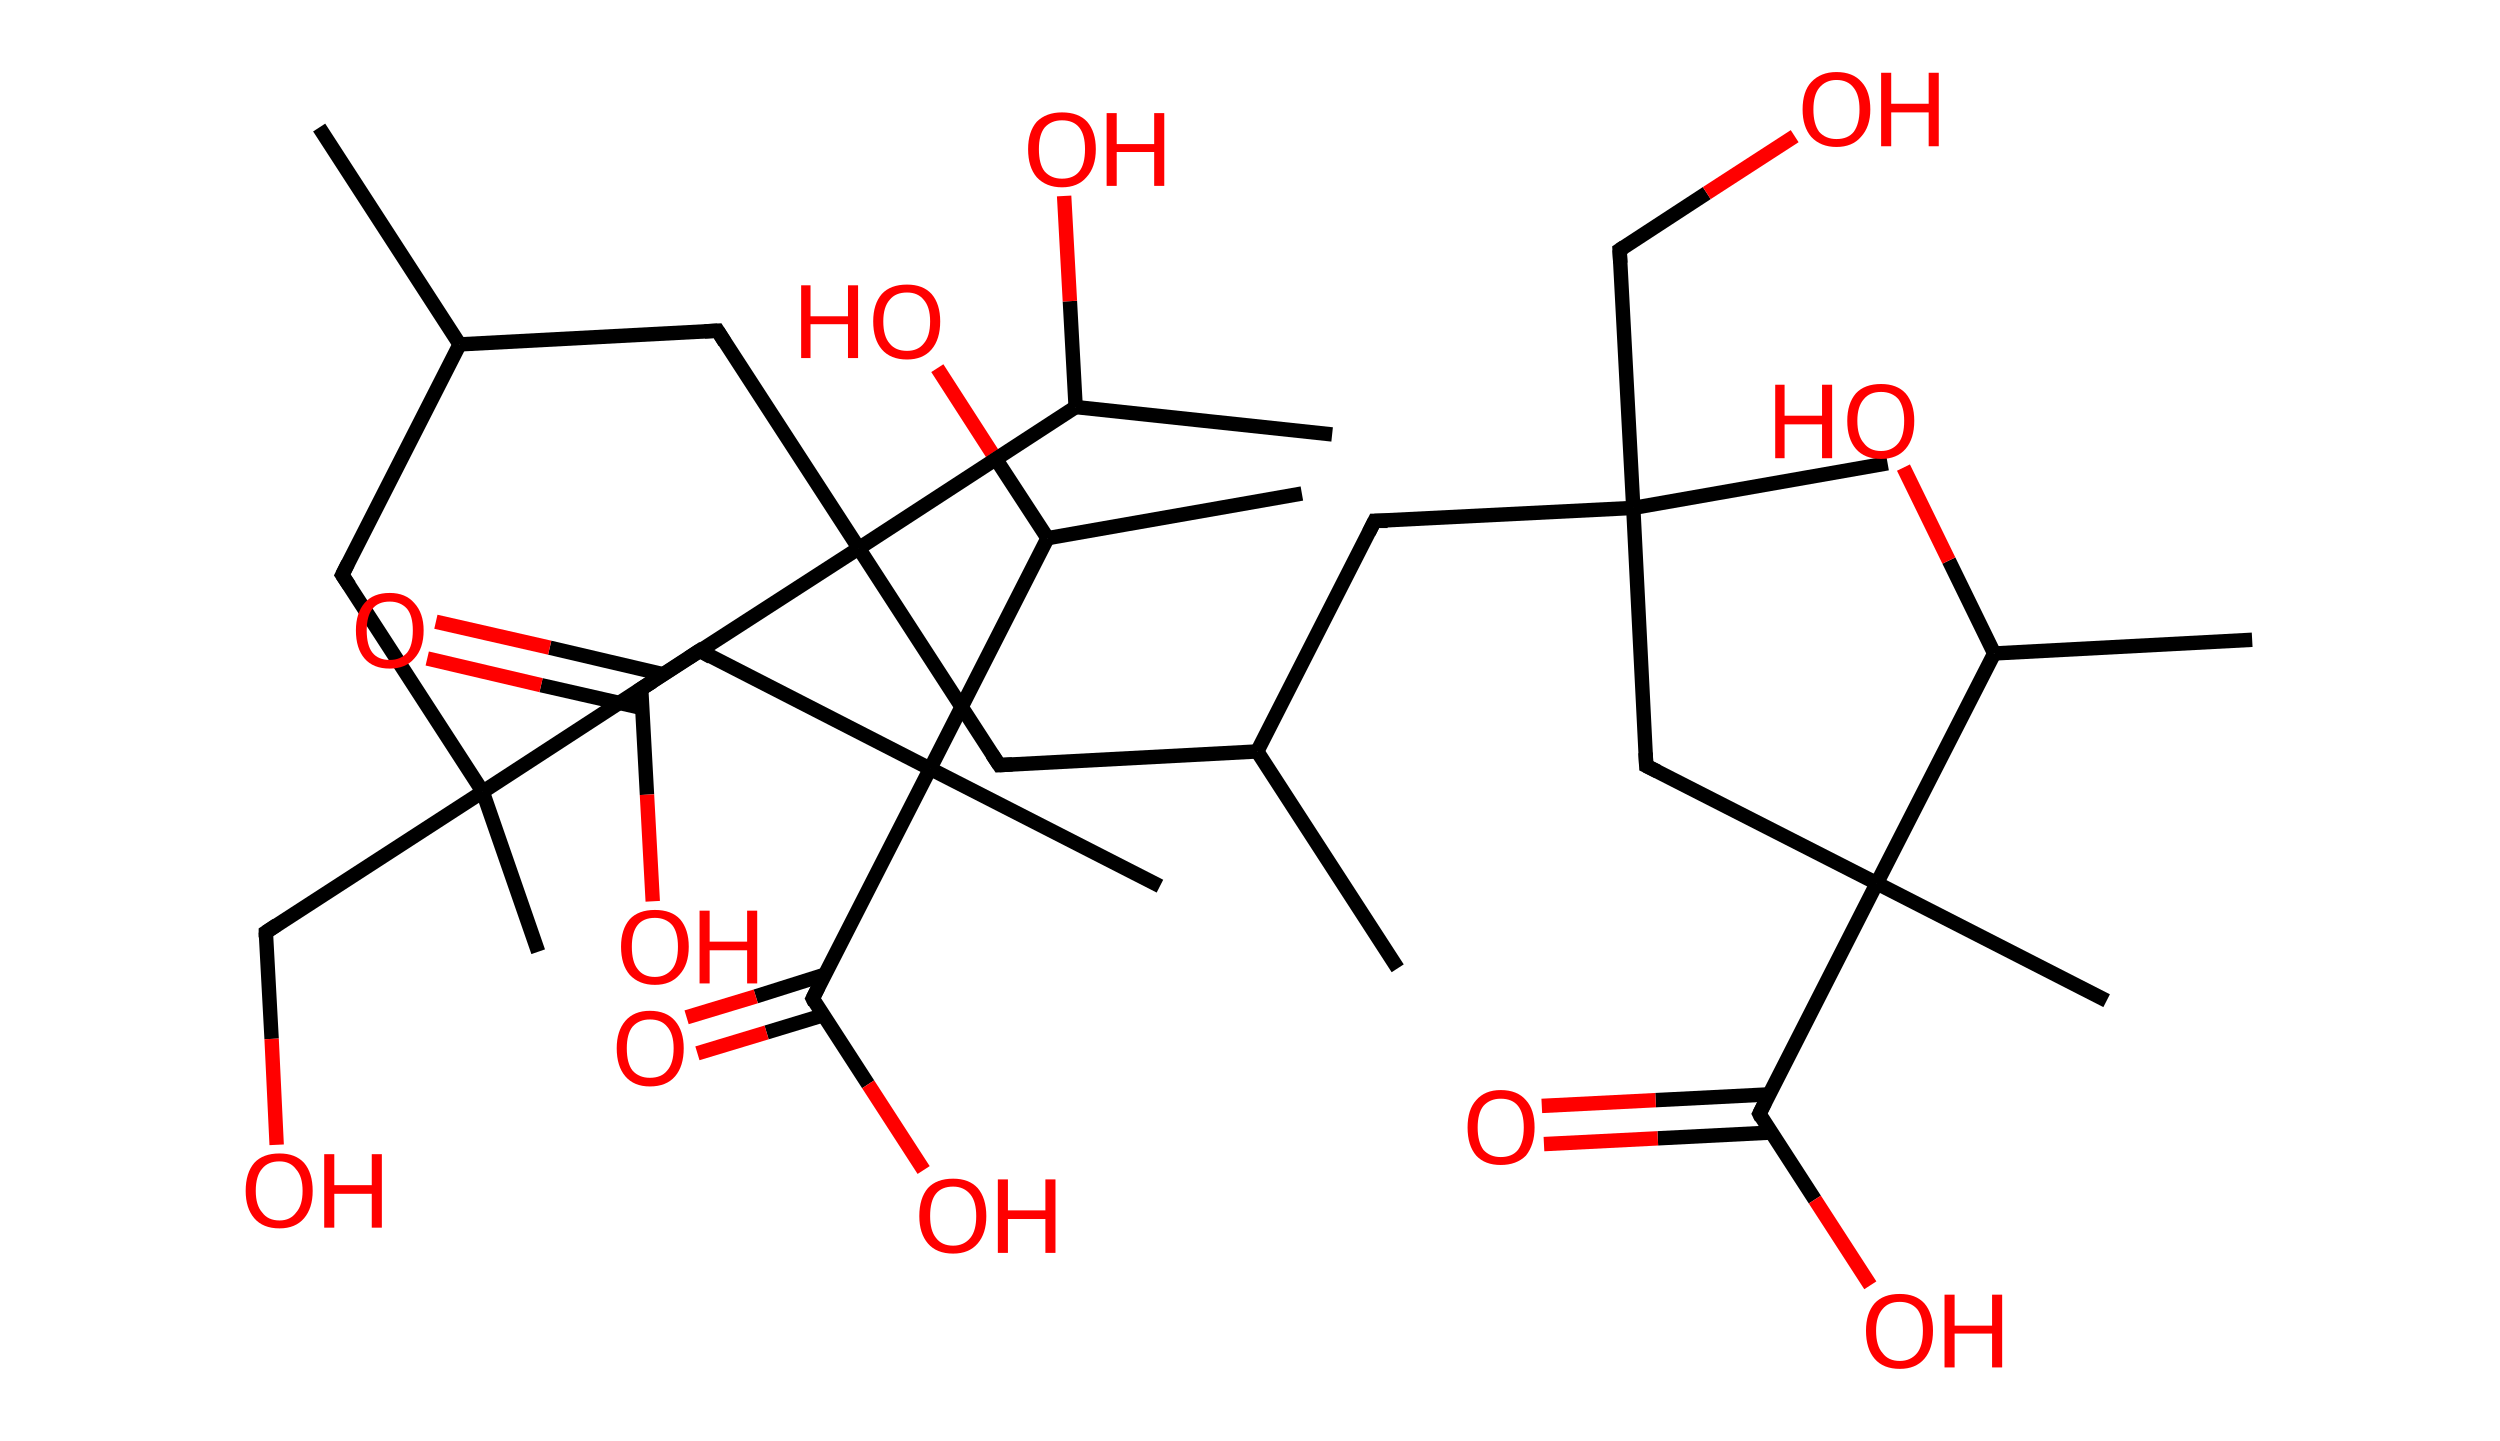 <?xml version='1.0' encoding='ASCII' standalone='yes'?>
<svg xmlns="http://www.w3.org/2000/svg" xmlns:rdkit="http://www.rdkit.org/xml" xmlns:xlink="http://www.w3.org/1999/xlink" version="1.1" baseProfile="full" xml:space="preserve" width="347px" height="200px" viewBox="0 0 347 200">
<!-- END OF HEADER -->
<rect style="opacity:1.0;fill:#FFFFFF;stroke:none" width="347.0" height="200.0" x="0.0" y="0.0"> </rect>
<path class="bond-0 atom-0 atom-1" d="M 44.3,17.7 L 63.8,47.8" style="fill:none;fill-rule:evenodd;stroke:#000000;stroke-width:2.0px;stroke-linecap:butt;stroke-linejoin:miter;stroke-opacity:1"/>
<path class="bond-1 atom-1 atom-2" d="M 63.8,47.8 L 47.5,79.8" style="fill:none;fill-rule:evenodd;stroke:#000000;stroke-width:2.0px;stroke-linecap:butt;stroke-linejoin:miter;stroke-opacity:1"/>
<path class="bond-2 atom-2 atom-3" d="M 47.5,79.8 L 67.0,109.9" style="fill:none;fill-rule:evenodd;stroke:#000000;stroke-width:2.0px;stroke-linecap:butt;stroke-linejoin:miter;stroke-opacity:1"/>
<path class="bond-3 atom-3 atom-4" d="M 67.0,109.9 L 74.7,132.1" style="fill:none;fill-rule:evenodd;stroke:#000000;stroke-width:2.0px;stroke-linecap:butt;stroke-linejoin:miter;stroke-opacity:1"/>
<path class="bond-4 atom-3 atom-5" d="M 67.0,109.9 L 36.9,129.4" style="fill:none;fill-rule:evenodd;stroke:#000000;stroke-width:2.0px;stroke-linecap:butt;stroke-linejoin:miter;stroke-opacity:1"/>
<path class="bond-5 atom-5 atom-6" d="M 36.9,129.4 L 37.7,144.2" style="fill:none;fill-rule:evenodd;stroke:#000000;stroke-width:2.0px;stroke-linecap:butt;stroke-linejoin:miter;stroke-opacity:1"/>
<path class="bond-5 atom-5 atom-6" d="M 37.7,144.2 L 38.4,158.9" style="fill:none;fill-rule:evenodd;stroke:#FF0000;stroke-width:2.0px;stroke-linecap:butt;stroke-linejoin:miter;stroke-opacity:1"/>
<path class="bond-6 atom-3 atom-7" d="M 67.0,109.9 L 97.1,90.3" style="fill:none;fill-rule:evenodd;stroke:#000000;stroke-width:2.0px;stroke-linecap:butt;stroke-linejoin:miter;stroke-opacity:1"/>
<path class="bond-7 atom-7 atom-8" d="M 97.1,90.3 L 129.1,106.7" style="fill:none;fill-rule:evenodd;stroke:#000000;stroke-width:2.0px;stroke-linecap:butt;stroke-linejoin:miter;stroke-opacity:1"/>
<path class="bond-8 atom-8 atom-9" d="M 129.1,106.7 L 161.0,123.0" style="fill:none;fill-rule:evenodd;stroke:#000000;stroke-width:2.0px;stroke-linecap:butt;stroke-linejoin:miter;stroke-opacity:1"/>
<path class="bond-9 atom-8 atom-10" d="M 129.1,106.7 L 112.8,138.6" style="fill:none;fill-rule:evenodd;stroke:#000000;stroke-width:2.0px;stroke-linecap:butt;stroke-linejoin:miter;stroke-opacity:1"/>
<path class="bond-10 atom-10 atom-11" d="M 114.4,135.3 L 104.9,138.3" style="fill:none;fill-rule:evenodd;stroke:#000000;stroke-width:2.0px;stroke-linecap:butt;stroke-linejoin:miter;stroke-opacity:1"/>
<path class="bond-10 atom-10 atom-11" d="M 104.9,138.3 L 95.3,141.2" style="fill:none;fill-rule:evenodd;stroke:#FF0000;stroke-width:2.0px;stroke-linecap:butt;stroke-linejoin:miter;stroke-opacity:1"/>
<path class="bond-10 atom-10 atom-11" d="M 114.3,140.9 L 106.4,143.3" style="fill:none;fill-rule:evenodd;stroke:#000000;stroke-width:2.0px;stroke-linecap:butt;stroke-linejoin:miter;stroke-opacity:1"/>
<path class="bond-10 atom-10 atom-11" d="M 106.4,143.3 L 96.8,146.2" style="fill:none;fill-rule:evenodd;stroke:#FF0000;stroke-width:2.0px;stroke-linecap:butt;stroke-linejoin:miter;stroke-opacity:1"/>
<path class="bond-11 atom-10 atom-12" d="M 112.8,138.6 L 120.5,150.5" style="fill:none;fill-rule:evenodd;stroke:#000000;stroke-width:2.0px;stroke-linecap:butt;stroke-linejoin:miter;stroke-opacity:1"/>
<path class="bond-11 atom-10 atom-12" d="M 120.5,150.5 L 128.2,162.4" style="fill:none;fill-rule:evenodd;stroke:#FF0000;stroke-width:2.0px;stroke-linecap:butt;stroke-linejoin:miter;stroke-opacity:1"/>
<path class="bond-12 atom-8 atom-13" d="M 129.1,106.7 L 145.4,74.7" style="fill:none;fill-rule:evenodd;stroke:#000000;stroke-width:2.0px;stroke-linecap:butt;stroke-linejoin:miter;stroke-opacity:1"/>
<path class="bond-13 atom-13 atom-14" d="M 145.4,74.7 L 180.7,68.5" style="fill:none;fill-rule:evenodd;stroke:#000000;stroke-width:2.0px;stroke-linecap:butt;stroke-linejoin:miter;stroke-opacity:1"/>
<path class="bond-14 atom-13 atom-15" d="M 145.4,74.7 L 137.7,62.9" style="fill:none;fill-rule:evenodd;stroke:#000000;stroke-width:2.0px;stroke-linecap:butt;stroke-linejoin:miter;stroke-opacity:1"/>
<path class="bond-14 atom-13 atom-15" d="M 137.7,62.9 L 130.1,51.1" style="fill:none;fill-rule:evenodd;stroke:#FF0000;stroke-width:2.0px;stroke-linecap:butt;stroke-linejoin:miter;stroke-opacity:1"/>
<path class="bond-15 atom-1 atom-16" d="M 63.8,47.8 L 99.6,45.9" style="fill:none;fill-rule:evenodd;stroke:#000000;stroke-width:2.0px;stroke-linecap:butt;stroke-linejoin:miter;stroke-opacity:1"/>
<path class="bond-16 atom-16 atom-17" d="M 99.6,45.9 L 119.2,76.1" style="fill:none;fill-rule:evenodd;stroke:#000000;stroke-width:2.0px;stroke-linecap:butt;stroke-linejoin:miter;stroke-opacity:1"/>
<path class="bond-17 atom-17 atom-18" d="M 119.2,76.1 L 138.7,106.2" style="fill:none;fill-rule:evenodd;stroke:#000000;stroke-width:2.0px;stroke-linecap:butt;stroke-linejoin:miter;stroke-opacity:1"/>
<path class="bond-18 atom-18 atom-19" d="M 138.7,106.2 L 174.5,104.3" style="fill:none;fill-rule:evenodd;stroke:#000000;stroke-width:2.0px;stroke-linecap:butt;stroke-linejoin:miter;stroke-opacity:1"/>
<path class="bond-19 atom-19 atom-20" d="M 174.5,104.3 L 194.0,134.4" style="fill:none;fill-rule:evenodd;stroke:#000000;stroke-width:2.0px;stroke-linecap:butt;stroke-linejoin:miter;stroke-opacity:1"/>
<path class="bond-20 atom-19 atom-21" d="M 174.5,104.3 L 190.8,72.3" style="fill:none;fill-rule:evenodd;stroke:#000000;stroke-width:2.0px;stroke-linecap:butt;stroke-linejoin:miter;stroke-opacity:1"/>
<path class="bond-21 atom-21 atom-22" d="M 190.8,72.3 L 226.7,70.5" style="fill:none;fill-rule:evenodd;stroke:#000000;stroke-width:2.0px;stroke-linecap:butt;stroke-linejoin:miter;stroke-opacity:1"/>
<path class="bond-22 atom-22 atom-23" d="M 226.7,70.5 L 262.0,64.3" style="fill:none;fill-rule:evenodd;stroke:#000000;stroke-width:2.0px;stroke-linecap:butt;stroke-linejoin:miter;stroke-opacity:1"/>
<path class="bond-23 atom-22 atom-24" d="M 226.7,70.5 L 224.8,34.7" style="fill:none;fill-rule:evenodd;stroke:#000000;stroke-width:2.0px;stroke-linecap:butt;stroke-linejoin:miter;stroke-opacity:1"/>
<path class="bond-24 atom-24 atom-25" d="M 224.8,34.7 L 236.9,26.8" style="fill:none;fill-rule:evenodd;stroke:#000000;stroke-width:2.0px;stroke-linecap:butt;stroke-linejoin:miter;stroke-opacity:1"/>
<path class="bond-24 atom-24 atom-25" d="M 236.9,26.8 L 249.1,18.9" style="fill:none;fill-rule:evenodd;stroke:#FF0000;stroke-width:2.0px;stroke-linecap:butt;stroke-linejoin:miter;stroke-opacity:1"/>
<path class="bond-25 atom-22 atom-26" d="M 226.7,70.5 L 228.5,106.3" style="fill:none;fill-rule:evenodd;stroke:#000000;stroke-width:2.0px;stroke-linecap:butt;stroke-linejoin:miter;stroke-opacity:1"/>
<path class="bond-26 atom-26 atom-27" d="M 228.5,106.3 L 260.5,122.6" style="fill:none;fill-rule:evenodd;stroke:#000000;stroke-width:2.0px;stroke-linecap:butt;stroke-linejoin:miter;stroke-opacity:1"/>
<path class="bond-27 atom-27 atom-28" d="M 260.5,122.6 L 292.4,138.9" style="fill:none;fill-rule:evenodd;stroke:#000000;stroke-width:2.0px;stroke-linecap:butt;stroke-linejoin:miter;stroke-opacity:1"/>
<path class="bond-28 atom-27 atom-29" d="M 260.5,122.6 L 244.2,154.6" style="fill:none;fill-rule:evenodd;stroke:#000000;stroke-width:2.0px;stroke-linecap:butt;stroke-linejoin:miter;stroke-opacity:1"/>
<path class="bond-29 atom-29 atom-30" d="M 245.5,151.9 L 229.8,152.7" style="fill:none;fill-rule:evenodd;stroke:#000000;stroke-width:2.0px;stroke-linecap:butt;stroke-linejoin:miter;stroke-opacity:1"/>
<path class="bond-29 atom-29 atom-30" d="M 229.8,152.7 L 214.0,153.5" style="fill:none;fill-rule:evenodd;stroke:#FF0000;stroke-width:2.0px;stroke-linecap:butt;stroke-linejoin:miter;stroke-opacity:1"/>
<path class="bond-29 atom-29 atom-30" d="M 245.8,157.2 L 230.1,158.0" style="fill:none;fill-rule:evenodd;stroke:#000000;stroke-width:2.0px;stroke-linecap:butt;stroke-linejoin:miter;stroke-opacity:1"/>
<path class="bond-29 atom-29 atom-30" d="M 230.1,158.0 L 214.3,158.8" style="fill:none;fill-rule:evenodd;stroke:#FF0000;stroke-width:2.0px;stroke-linecap:butt;stroke-linejoin:miter;stroke-opacity:1"/>
<path class="bond-30 atom-29 atom-31" d="M 244.2,154.6 L 251.9,166.5" style="fill:none;fill-rule:evenodd;stroke:#000000;stroke-width:2.0px;stroke-linecap:butt;stroke-linejoin:miter;stroke-opacity:1"/>
<path class="bond-30 atom-29 atom-31" d="M 251.9,166.5 L 259.6,178.4" style="fill:none;fill-rule:evenodd;stroke:#FF0000;stroke-width:2.0px;stroke-linecap:butt;stroke-linejoin:miter;stroke-opacity:1"/>
<path class="bond-31 atom-27 atom-32" d="M 260.5,122.6 L 276.8,90.7" style="fill:none;fill-rule:evenodd;stroke:#000000;stroke-width:2.0px;stroke-linecap:butt;stroke-linejoin:miter;stroke-opacity:1"/>
<path class="bond-32 atom-32 atom-33" d="M 276.8,90.7 L 312.6,88.8" style="fill:none;fill-rule:evenodd;stroke:#000000;stroke-width:2.0px;stroke-linecap:butt;stroke-linejoin:miter;stroke-opacity:1"/>
<path class="bond-33 atom-32 atom-34" d="M 276.8,90.7 L 270.5,77.8" style="fill:none;fill-rule:evenodd;stroke:#000000;stroke-width:2.0px;stroke-linecap:butt;stroke-linejoin:miter;stroke-opacity:1"/>
<path class="bond-33 atom-32 atom-34" d="M 270.5,77.8 L 264.2,64.9" style="fill:none;fill-rule:evenodd;stroke:#FF0000;stroke-width:2.0px;stroke-linecap:butt;stroke-linejoin:miter;stroke-opacity:1"/>
<path class="bond-34 atom-17 atom-35" d="M 119.2,76.1 L 89.0,95.6" style="fill:none;fill-rule:evenodd;stroke:#000000;stroke-width:2.0px;stroke-linecap:butt;stroke-linejoin:miter;stroke-opacity:1"/>
<path class="bond-35 atom-35 atom-36" d="M 92.1,93.6 L 76.3,89.9" style="fill:none;fill-rule:evenodd;stroke:#000000;stroke-width:2.0px;stroke-linecap:butt;stroke-linejoin:miter;stroke-opacity:1"/>
<path class="bond-35 atom-35 atom-36" d="M 76.3,89.9 L 60.5,86.3" style="fill:none;fill-rule:evenodd;stroke:#FF0000;stroke-width:2.0px;stroke-linecap:butt;stroke-linejoin:miter;stroke-opacity:1"/>
<path class="bond-35 atom-35 atom-36" d="M 89.2,98.3 L 75.1,95.1" style="fill:none;fill-rule:evenodd;stroke:#000000;stroke-width:2.0px;stroke-linecap:butt;stroke-linejoin:miter;stroke-opacity:1"/>
<path class="bond-35 atom-35 atom-36" d="M 75.1,95.1 L 59.3,91.4" style="fill:none;fill-rule:evenodd;stroke:#FF0000;stroke-width:2.0px;stroke-linecap:butt;stroke-linejoin:miter;stroke-opacity:1"/>
<path class="bond-36 atom-35 atom-37" d="M 89.0,95.6 L 89.8,110.3" style="fill:none;fill-rule:evenodd;stroke:#000000;stroke-width:2.0px;stroke-linecap:butt;stroke-linejoin:miter;stroke-opacity:1"/>
<path class="bond-36 atom-35 atom-37" d="M 89.8,110.3 L 90.6,125.1" style="fill:none;fill-rule:evenodd;stroke:#FF0000;stroke-width:2.0px;stroke-linecap:butt;stroke-linejoin:miter;stroke-opacity:1"/>
<path class="bond-37 atom-17 atom-38" d="M 119.2,76.1 L 149.3,56.5" style="fill:none;fill-rule:evenodd;stroke:#000000;stroke-width:2.0px;stroke-linecap:butt;stroke-linejoin:miter;stroke-opacity:1"/>
<path class="bond-38 atom-38 atom-39" d="M 149.3,56.5 L 184.9,60.3" style="fill:none;fill-rule:evenodd;stroke:#000000;stroke-width:2.0px;stroke-linecap:butt;stroke-linejoin:miter;stroke-opacity:1"/>
<path class="bond-39 atom-38 atom-40" d="M 149.3,56.5 L 148.5,41.8" style="fill:none;fill-rule:evenodd;stroke:#000000;stroke-width:2.0px;stroke-linecap:butt;stroke-linejoin:miter;stroke-opacity:1"/>
<path class="bond-39 atom-38 atom-40" d="M 148.5,41.8 L 147.7,27.2" style="fill:none;fill-rule:evenodd;stroke:#FF0000;stroke-width:2.0px;stroke-linecap:butt;stroke-linejoin:miter;stroke-opacity:1"/>
<path d="M 48.3,78.2 L 47.5,79.8 L 48.5,81.3" style="fill:none;stroke:#000000;stroke-width:2.0px;stroke-linecap:butt;stroke-linejoin:miter;stroke-opacity:1;"/>
<path d="M 38.4,128.4 L 36.9,129.4 L 36.9,130.1" style="fill:none;stroke:#000000;stroke-width:2.0px;stroke-linecap:butt;stroke-linejoin:miter;stroke-opacity:1;"/>
<path d="M 95.6,91.3 L 97.1,90.3 L 98.7,91.2" style="fill:none;stroke:#000000;stroke-width:2.0px;stroke-linecap:butt;stroke-linejoin:miter;stroke-opacity:1;"/>
<path d="M 113.6,137.0 L 112.8,138.6 L 113.1,139.2" style="fill:none;stroke:#000000;stroke-width:2.0px;stroke-linecap:butt;stroke-linejoin:miter;stroke-opacity:1;"/>
<path d="M 97.8,46.0 L 99.6,45.9 L 100.6,47.5" style="fill:none;stroke:#000000;stroke-width:2.0px;stroke-linecap:butt;stroke-linejoin:miter;stroke-opacity:1;"/>
<path d="M 137.7,104.7 L 138.7,106.2 L 140.5,106.1" style="fill:none;stroke:#000000;stroke-width:2.0px;stroke-linecap:butt;stroke-linejoin:miter;stroke-opacity:1;"/>
<path d="M 190.0,73.9 L 190.8,72.3 L 192.6,72.3" style="fill:none;stroke:#000000;stroke-width:2.0px;stroke-linecap:butt;stroke-linejoin:miter;stroke-opacity:1;"/>
<path d="M 224.9,36.5 L 224.8,34.7 L 225.4,34.3" style="fill:none;stroke:#000000;stroke-width:2.0px;stroke-linecap:butt;stroke-linejoin:miter;stroke-opacity:1;"/>
<path d="M 228.4,104.5 L 228.5,106.3 L 230.1,107.1" style="fill:none;stroke:#000000;stroke-width:2.0px;stroke-linecap:butt;stroke-linejoin:miter;stroke-opacity:1;"/>
<path d="M 245.0,153.0 L 244.2,154.6 L 244.5,155.2" style="fill:none;stroke:#000000;stroke-width:2.0px;stroke-linecap:butt;stroke-linejoin:miter;stroke-opacity:1;"/>
<path d="M 90.6,94.6 L 89.0,95.6 L 89.1,96.3" style="fill:none;stroke:#000000;stroke-width:2.0px;stroke-linecap:butt;stroke-linejoin:miter;stroke-opacity:1;"/>
<path class="atom-6" d="M 34.1 165.3 Q 34.1 162.8, 35.3 161.4 Q 36.5 160.1, 38.8 160.1 Q 41.0 160.1, 42.2 161.4 Q 43.4 162.8, 43.4 165.3 Q 43.4 167.7, 42.2 169.1 Q 41.0 170.5, 38.8 170.5 Q 36.5 170.5, 35.3 169.1 Q 34.1 167.7, 34.1 165.3 M 38.8 169.4 Q 40.3 169.4, 41.1 168.3 Q 42.0 167.3, 42.0 165.3 Q 42.0 163.3, 41.1 162.3 Q 40.3 161.2, 38.8 161.2 Q 37.2 161.2, 36.4 162.2 Q 35.5 163.2, 35.5 165.3 Q 35.5 167.3, 36.4 168.3 Q 37.2 169.4, 38.8 169.4 " fill="#FF0000"/>
<path class="atom-6" d="M 45.0 160.2 L 46.4 160.2 L 46.4 164.5 L 51.6 164.5 L 51.6 160.2 L 53.0 160.2 L 53.0 170.4 L 51.6 170.4 L 51.6 165.7 L 46.4 165.7 L 46.4 170.4 L 45.0 170.4 L 45.0 160.2 " fill="#FF0000"/>
<path class="atom-11" d="M 85.6 145.5 Q 85.6 143.1, 86.8 141.7 Q 88.0 140.3, 90.2 140.3 Q 92.5 140.3, 93.7 141.7 Q 94.9 143.1, 94.9 145.5 Q 94.9 148.0, 93.7 149.4 Q 92.5 150.8, 90.2 150.8 Q 88.0 150.8, 86.8 149.4 Q 85.6 148.0, 85.6 145.5 M 90.2 149.6 Q 91.8 149.6, 92.6 148.6 Q 93.5 147.6, 93.5 145.5 Q 93.5 143.5, 92.6 142.5 Q 91.8 141.5, 90.2 141.5 Q 88.7 141.5, 87.8 142.5 Q 87.0 143.5, 87.0 145.5 Q 87.0 147.6, 87.8 148.6 Q 88.7 149.6, 90.2 149.6 " fill="#FF0000"/>
<path class="atom-12" d="M 127.6 168.8 Q 127.6 166.3, 128.8 164.9 Q 130.0 163.6, 132.3 163.6 Q 134.5 163.6, 135.7 164.9 Q 136.9 166.3, 136.9 168.8 Q 136.9 171.2, 135.7 172.6 Q 134.5 174.0, 132.3 174.0 Q 130.0 174.0, 128.8 172.6 Q 127.6 171.2, 127.6 168.8 M 132.3 172.9 Q 133.8 172.9, 134.7 171.8 Q 135.5 170.8, 135.5 168.8 Q 135.5 166.8, 134.7 165.8 Q 133.8 164.7, 132.3 164.7 Q 130.7 164.7, 129.9 165.7 Q 129.1 166.7, 129.1 168.8 Q 129.1 170.8, 129.9 171.8 Q 130.7 172.9, 132.3 172.9 " fill="#FF0000"/>
<path class="atom-12" d="M 138.5 163.7 L 139.9 163.7 L 139.9 168.0 L 145.1 168.0 L 145.1 163.7 L 146.5 163.7 L 146.5 173.9 L 145.1 173.9 L 145.1 169.2 L 139.9 169.2 L 139.9 173.9 L 138.5 173.9 L 138.5 163.7 " fill="#FF0000"/>
<path class="atom-15" d="M 111.2 39.6 L 112.5 39.6 L 112.5 43.9 L 117.7 43.9 L 117.7 39.6 L 119.1 39.6 L 119.1 49.7 L 117.7 49.7 L 117.7 45.0 L 112.5 45.0 L 112.5 49.7 L 111.2 49.7 L 111.2 39.6 " fill="#FF0000"/>
<path class="atom-15" d="M 121.2 44.6 Q 121.2 42.2, 122.4 40.8 Q 123.6 39.5, 125.9 39.5 Q 128.1 39.5, 129.3 40.8 Q 130.5 42.2, 130.5 44.6 Q 130.5 47.1, 129.3 48.5 Q 128.1 49.9, 125.9 49.9 Q 123.6 49.9, 122.4 48.5 Q 121.2 47.1, 121.2 44.6 M 125.9 48.7 Q 127.4 48.7, 128.2 47.7 Q 129.1 46.7, 129.1 44.6 Q 129.1 42.6, 128.2 41.6 Q 127.4 40.6, 125.9 40.6 Q 124.3 40.6, 123.5 41.6 Q 122.6 42.6, 122.6 44.6 Q 122.6 46.7, 123.5 47.7 Q 124.3 48.7, 125.9 48.7 " fill="#FF0000"/>
<path class="atom-25" d="M 250.2 15.2 Q 250.2 12.7, 251.4 11.4 Q 252.7 10.0, 254.9 10.0 Q 257.2 10.0, 258.4 11.4 Q 259.6 12.7, 259.6 15.2 Q 259.6 17.6, 258.3 19.0 Q 257.1 20.4, 254.9 20.4 Q 252.7 20.4, 251.4 19.0 Q 250.2 17.6, 250.2 15.2 M 254.9 19.3 Q 256.5 19.3, 257.3 18.3 Q 258.1 17.2, 258.1 15.2 Q 258.1 13.2, 257.3 12.2 Q 256.5 11.1, 254.9 11.1 Q 253.4 11.1, 252.5 12.2 Q 251.7 13.2, 251.7 15.2 Q 251.7 17.2, 252.5 18.3 Q 253.4 19.3, 254.9 19.3 " fill="#FF0000"/>
<path class="atom-25" d="M 261.1 10.1 L 262.5 10.1 L 262.5 14.4 L 267.7 14.4 L 267.7 10.1 L 269.1 10.1 L 269.1 20.3 L 267.7 20.3 L 267.7 15.6 L 262.5 15.6 L 262.5 20.3 L 261.1 20.3 L 261.1 10.1 " fill="#FF0000"/>
<path class="atom-30" d="M 203.7 156.5 Q 203.7 154.0, 204.9 152.7 Q 206.1 151.3, 208.3 151.3 Q 210.6 151.3, 211.8 152.7 Q 213.0 154.0, 213.0 156.5 Q 213.0 158.9, 211.8 160.4 Q 210.5 161.7, 208.3 161.7 Q 206.1 161.7, 204.9 160.4 Q 203.7 159.0, 203.7 156.5 M 208.3 160.6 Q 209.9 160.6, 210.7 159.6 Q 211.5 158.5, 211.5 156.5 Q 211.5 154.5, 210.7 153.5 Q 209.9 152.5, 208.3 152.5 Q 206.8 152.5, 205.9 153.5 Q 205.1 154.5, 205.1 156.5 Q 205.1 158.5, 205.9 159.6 Q 206.8 160.6, 208.3 160.6 " fill="#FF0000"/>
<path class="atom-31" d="M 259.0 184.7 Q 259.0 182.3, 260.2 180.9 Q 261.4 179.6, 263.7 179.6 Q 265.9 179.6, 267.1 180.9 Q 268.3 182.3, 268.3 184.7 Q 268.3 187.2, 267.1 188.6 Q 265.9 190.0, 263.7 190.0 Q 261.4 190.0, 260.2 188.6 Q 259.0 187.2, 259.0 184.7 M 263.7 188.9 Q 265.2 188.9, 266.1 187.8 Q 266.9 186.8, 266.9 184.7 Q 266.9 182.7, 266.1 181.7 Q 265.2 180.7, 263.7 180.7 Q 262.1 180.7, 261.3 181.7 Q 260.4 182.7, 260.4 184.7 Q 260.4 186.8, 261.3 187.8 Q 262.1 188.9, 263.7 188.9 " fill="#FF0000"/>
<path class="atom-31" d="M 269.9 179.7 L 271.3 179.7 L 271.3 184.0 L 276.5 184.0 L 276.5 179.7 L 277.9 179.7 L 277.9 189.8 L 276.5 189.8 L 276.5 185.1 L 271.3 185.1 L 271.3 189.8 L 269.9 189.8 L 269.9 179.7 " fill="#FF0000"/>
<path class="atom-34" d="M 246.4 53.4 L 247.7 53.4 L 247.7 57.7 L 252.9 57.7 L 252.9 53.4 L 254.3 53.4 L 254.3 63.6 L 252.9 63.6 L 252.9 58.9 L 247.7 58.9 L 247.7 63.6 L 246.4 63.6 L 246.4 53.4 " fill="#FF0000"/>
<path class="atom-34" d="M 256.4 58.4 Q 256.4 56.0, 257.6 54.6 Q 258.8 53.3, 261.1 53.3 Q 263.3 53.3, 264.5 54.6 Q 265.7 56.0, 265.7 58.4 Q 265.7 60.9, 264.5 62.3 Q 263.3 63.7, 261.1 63.7 Q 258.8 63.7, 257.6 62.3 Q 256.4 60.9, 256.4 58.4 M 261.1 62.6 Q 262.6 62.6, 263.5 61.5 Q 264.3 60.5, 264.3 58.4 Q 264.3 56.5, 263.5 55.4 Q 262.6 54.4, 261.1 54.4 Q 259.5 54.4, 258.7 55.4 Q 257.8 56.4, 257.8 58.4 Q 257.8 60.5, 258.7 61.5 Q 259.5 62.6, 261.1 62.6 " fill="#FF0000"/>
<path class="atom-36" d="M 49.4 87.5 Q 49.4 85.1, 50.6 83.7 Q 51.8 82.3, 54.1 82.3 Q 56.3 82.3, 57.5 83.7 Q 58.8 85.1, 58.8 87.5 Q 58.8 90.0, 57.5 91.4 Q 56.3 92.8, 54.1 92.8 Q 51.8 92.8, 50.6 91.4 Q 49.4 90.0, 49.4 87.5 M 54.1 91.6 Q 55.6 91.6, 56.5 90.6 Q 57.3 89.6, 57.3 87.5 Q 57.3 85.5, 56.5 84.5 Q 55.6 83.5, 54.1 83.5 Q 52.5 83.5, 51.7 84.5 Q 50.9 85.5, 50.9 87.5 Q 50.9 89.6, 51.7 90.6 Q 52.5 91.6, 54.1 91.6 " fill="#FF0000"/>
<path class="atom-37" d="M 86.2 131.4 Q 86.2 129.0, 87.4 127.6 Q 88.6 126.3, 90.9 126.3 Q 93.2 126.3, 94.4 127.6 Q 95.6 129.0, 95.6 131.4 Q 95.6 133.9, 94.3 135.3 Q 93.1 136.7, 90.9 136.7 Q 88.7 136.7, 87.4 135.3 Q 86.2 133.9, 86.2 131.4 M 90.9 135.6 Q 92.4 135.6, 93.3 134.5 Q 94.1 133.5, 94.1 131.4 Q 94.1 129.4, 93.3 128.4 Q 92.4 127.4, 90.9 127.4 Q 89.3 127.4, 88.5 128.4 Q 87.7 129.4, 87.7 131.4 Q 87.7 133.5, 88.5 134.5 Q 89.3 135.6, 90.9 135.6 " fill="#FF0000"/>
<path class="atom-37" d="M 97.1 126.4 L 98.5 126.4 L 98.5 130.7 L 103.7 130.7 L 103.7 126.4 L 105.1 126.4 L 105.1 136.5 L 103.7 136.5 L 103.7 131.9 L 98.5 131.9 L 98.5 136.5 L 97.1 136.5 L 97.1 126.4 " fill="#FF0000"/>
<path class="atom-40" d="M 142.7 20.7 Q 142.7 18.3, 143.9 16.9 Q 145.2 15.6, 147.4 15.6 Q 149.7 15.6, 150.9 16.9 Q 152.1 18.3, 152.1 20.7 Q 152.1 23.2, 150.8 24.6 Q 149.6 26.0, 147.4 26.0 Q 145.2 26.0, 143.9 24.6 Q 142.7 23.2, 142.7 20.7 M 147.4 24.8 Q 149.0 24.8, 149.8 23.8 Q 150.6 22.8, 150.6 20.7 Q 150.6 18.7, 149.8 17.7 Q 149.0 16.7, 147.4 16.7 Q 145.9 16.7, 145.0 17.7 Q 144.2 18.7, 144.2 20.7 Q 144.2 22.8, 145.0 23.8 Q 145.9 24.8, 147.4 24.8 " fill="#FF0000"/>
<path class="atom-40" d="M 153.6 15.7 L 155.0 15.7 L 155.0 20.0 L 160.2 20.0 L 160.2 15.7 L 161.6 15.7 L 161.6 25.8 L 160.2 25.8 L 160.2 21.1 L 155.0 21.1 L 155.0 25.8 L 153.6 25.8 L 153.6 15.7 " fill="#FF0000"/>
</svg>
